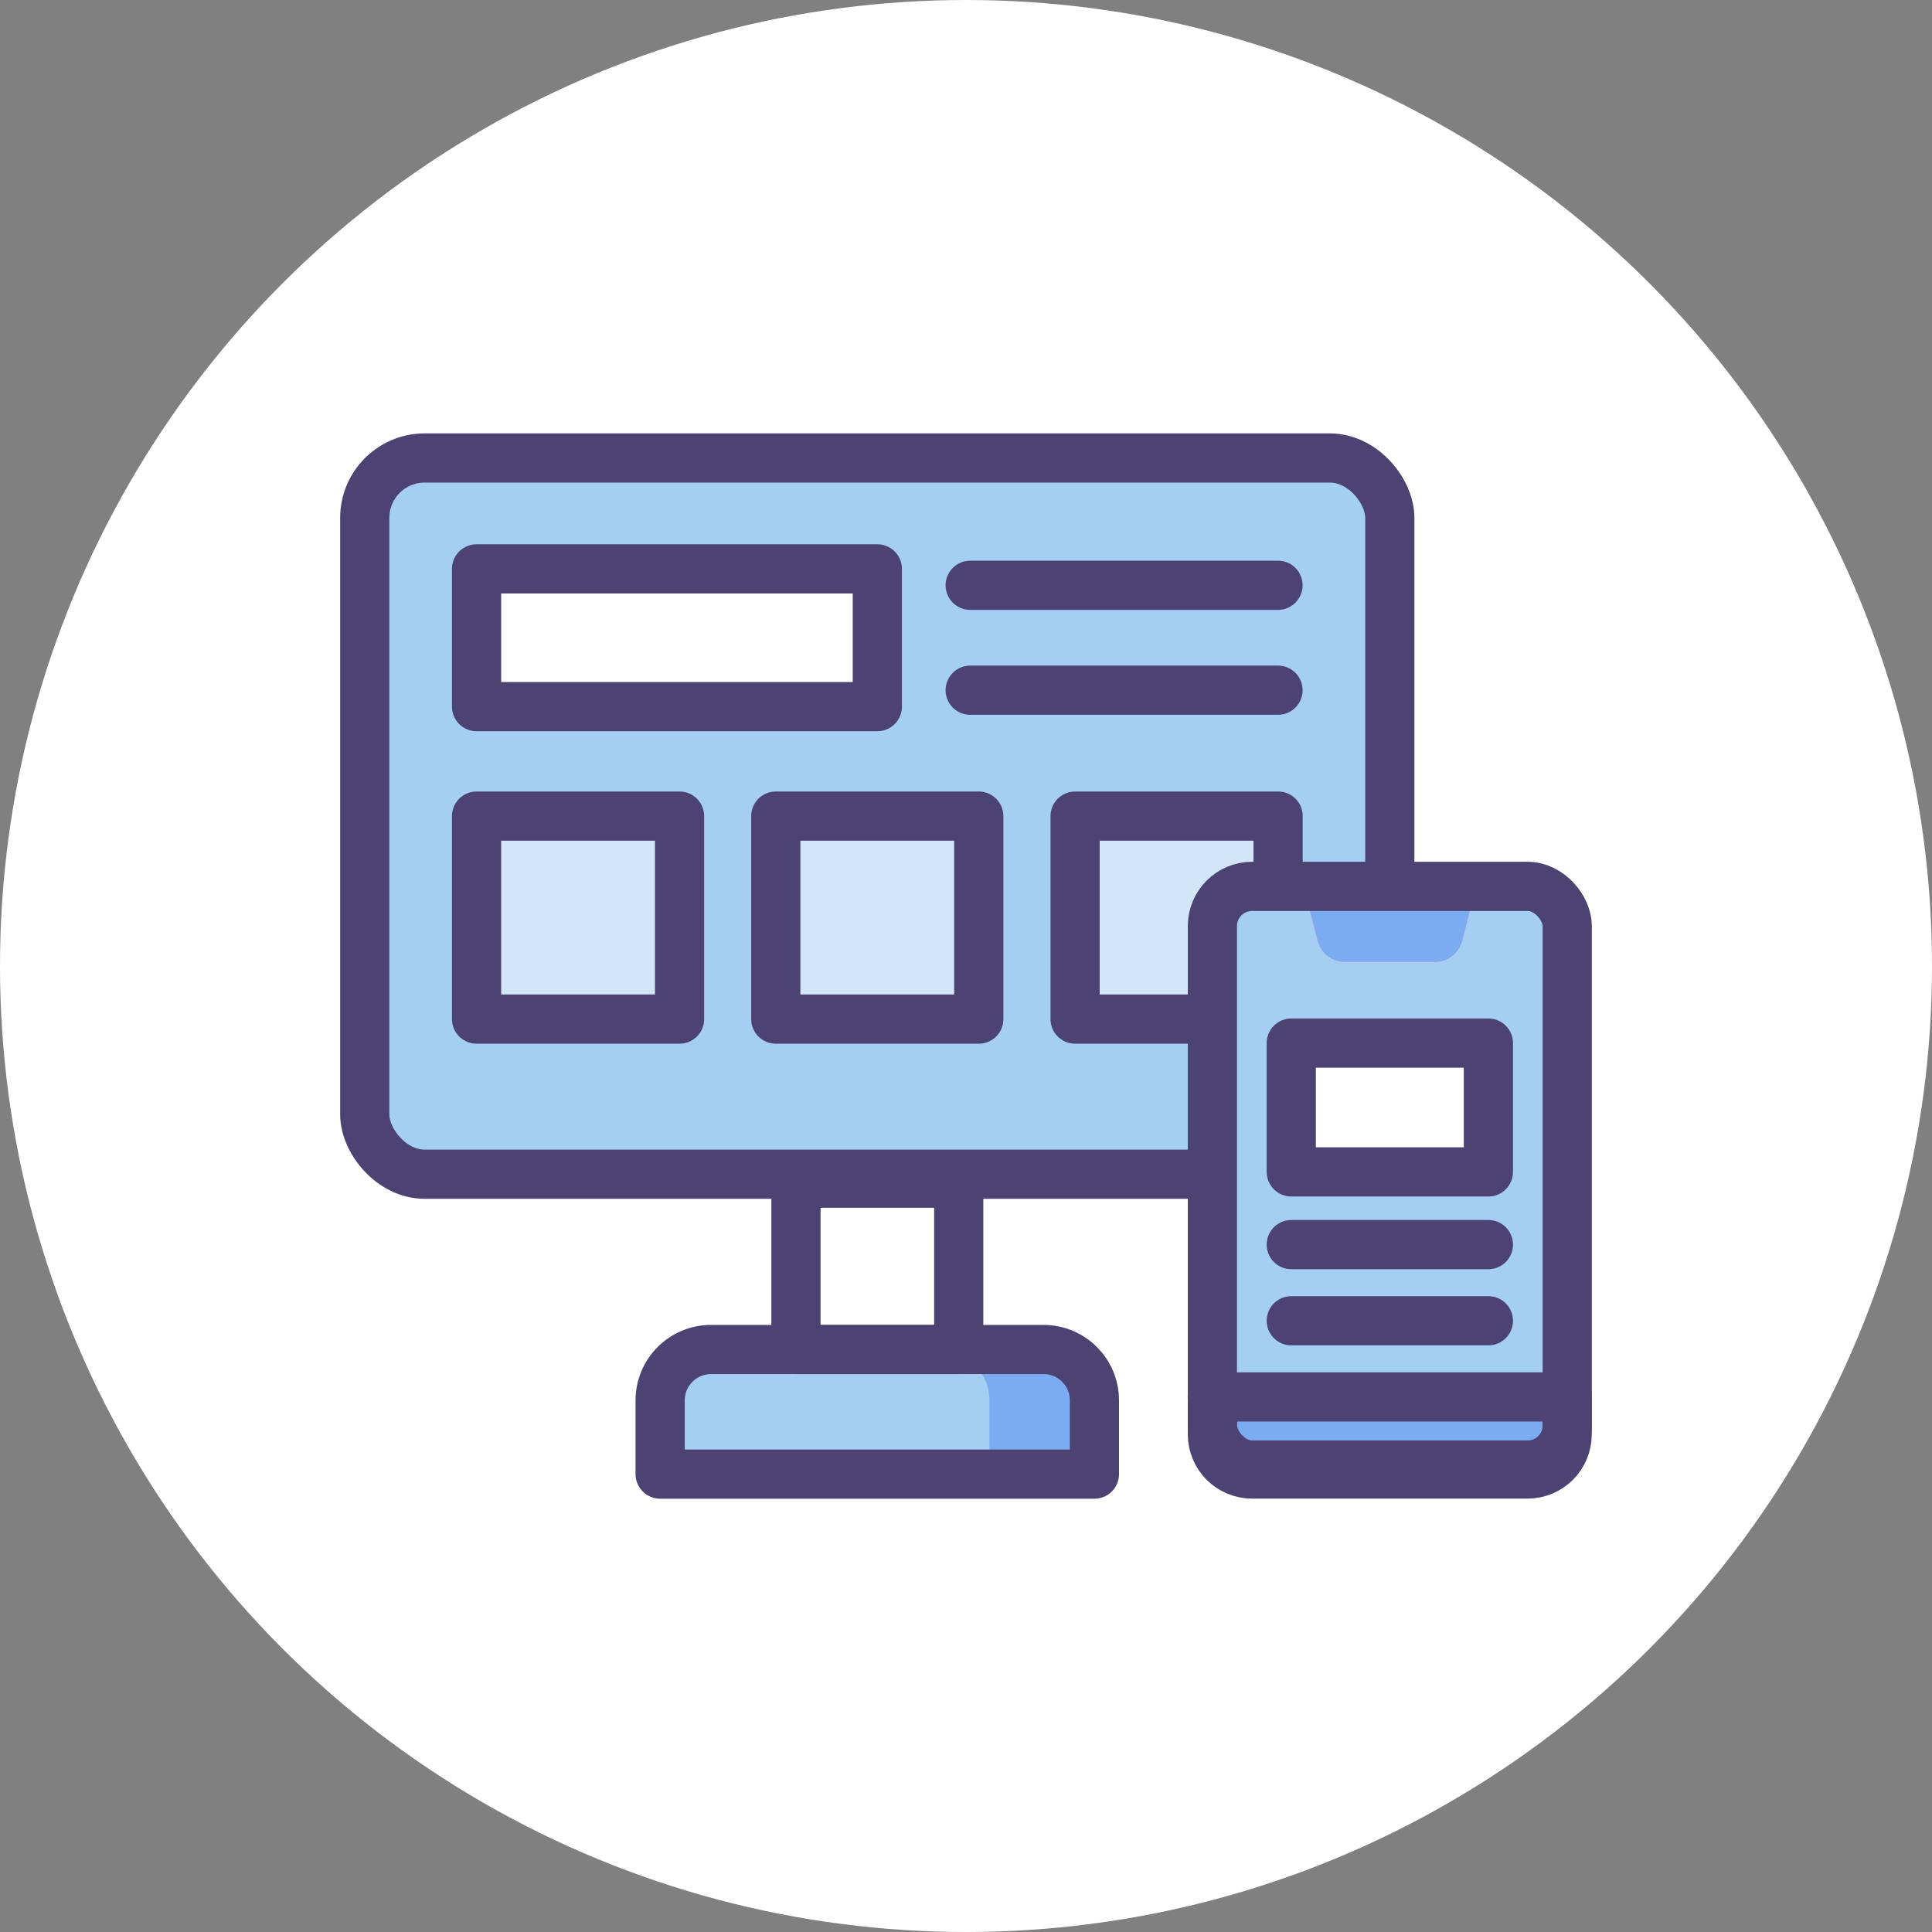 <?xml version="1.0" encoding="UTF-8"?>
<svg id="Layer_2" xmlns="http://www.w3.org/2000/svg" viewBox="0 0 207 207">
  <rect x="0" y="0" width="207" height="207" fill="#808080" stroke="none"/>
  <defs>
    <style>
      .cls-1 {
        fill: #d3e6f8;
      }

      .cls-2 {
        fill: #fff;
      }

      .cls-3 {
        fill: #7babf1;
      }

      .cls-4 {
        fill: none;
        stroke: #4c4372;
        stroke-linecap: round;
        stroke-linejoin: round;
        stroke-width: 5.27px;
      }

      .cls-5 {
        fill: #a4cff2;
      }

      .cls-6 {
        fill: #fd919e;
      }
    </style>
  </defs>
  <g id="Icon_Set">
    <circle class="cls-2" cx="103.5" cy="103.5" r="103.5"/>
    <g>
      <rect class="cls-5" x="39.08" y="49.07" width="109.83" height="76.74" rx="6.42" ry="6.42"/>
      <rect class="cls-1" x="51.06" y="87.44" width="21.75" height="21.75"/>
      <rect class="cls-1" x="83.12" y="87.44" width="21.75" height="21.75"/>
      <rect class="cls-1" x="115.19" y="87.44" width="21.75" height="21.75"/>
      <rect class="cls-2" x="51.06" y="60.95" width="42.94" height="14.76"/>
      <path class="cls-5" d="M76.18,144.59h35.63c3.01,0,5.45,2.44,5.45,5.45v7.9h-46.53v-7.9c0-3.01,2.44-5.45,5.45-5.45Z"/>
      <rect class="cls-2" x="85.28" y="126.77" width="17.44" height="17.82"/>
      <path class="cls-3" d="M111.81,144.59h-11.25c3.01,0,5.45,2.44,5.45,5.45v7.9h11.25v-7.9c0-3.01-2.44-5.45-5.45-5.45Z"/>
      <rect class="cls-4" x="39.08" y="49.07" width="109.83" height="76.74" rx="6.42" ry="6.42"/>
      <rect class="cls-4" x="85.28" y="126.77" width="17.44" height="17.82"/>
      <path class="cls-4" d="M76.18,144.59h35.63c3.01,0,5.45,2.44,5.45,5.45v7.9h-46.53v-7.9c0-3.01,2.44-5.45,5.45-5.45Z"/>
      <rect class="cls-4" x="51.06" y="87.44" width="21.75" height="21.75"/>
      <rect class="cls-4" x="83.12" y="87.44" width="21.75" height="21.75"/>
      <rect class="cls-4" x="115.19" y="87.44" width="21.75" height="21.75"/>
      <rect class="cls-4" x="51.06" y="60.95" width="42.94" height="14.76"/>
      <line class="cls-4" x1="103.95" y1="62.71" x2="136.93" y2="62.71"/>
      <line class="cls-4" x1="103.95" y1="73.95" x2="136.93" y2="73.95"/>
      <rect class="cls-5" x="129.9" y="94.97" width="38.02" height="62" rx="4.25" ry="4.25"/>
      <rect class="cls-2" x="138.35" y="111.76" width="21.12" height="13.8"/>
      <path class="cls-3" d="M129.9,149.67v4.01c0,2.35,1.9,4.25,4.25,4.25h29.51c2.35,0,4.25-1.9,4.25-4.25v-4.01h-38.02Z"/>
      <path class="cls-6" d="M153.75,103.06h-9.67c-1.37,0-2.57-.93-2.9-2.26l-1.49-5.83h18.46l-1.49,5.83c-.34,1.33-1.54,2.26-2.91,2.26Z"/>
      <path class="cls-3" d="M153.75,103.06h-9.67c-1.37,0-2.57-.93-2.9-2.26l-1.49-5.83h18.46l-1.49,5.83c-.34,1.33-1.54,2.26-2.91,2.26Z"/>
      <path class="cls-4" d="M129.9,149.67v4.01c0,2.35,1.9,4.25,4.25,4.25h29.51c2.35,0,4.25-1.9,4.25-4.25v-4.01h-38.02Z"/>
      <rect class="cls-4" x="129.9" y="94.97" width="38.02" height="62" rx="4.25" ry="4.25"/>
      <rect class="cls-4" x="138.35" y="111.76" width="21.12" height="13.8"/>
      <line class="cls-4" x1="138.35" y1="133.35" x2="159.47" y2="133.35"/>
      <line class="cls-4" x1="138.35" y1="141.51" x2="159.47" y2="141.51"/>
    </g>
  </g>
</svg>